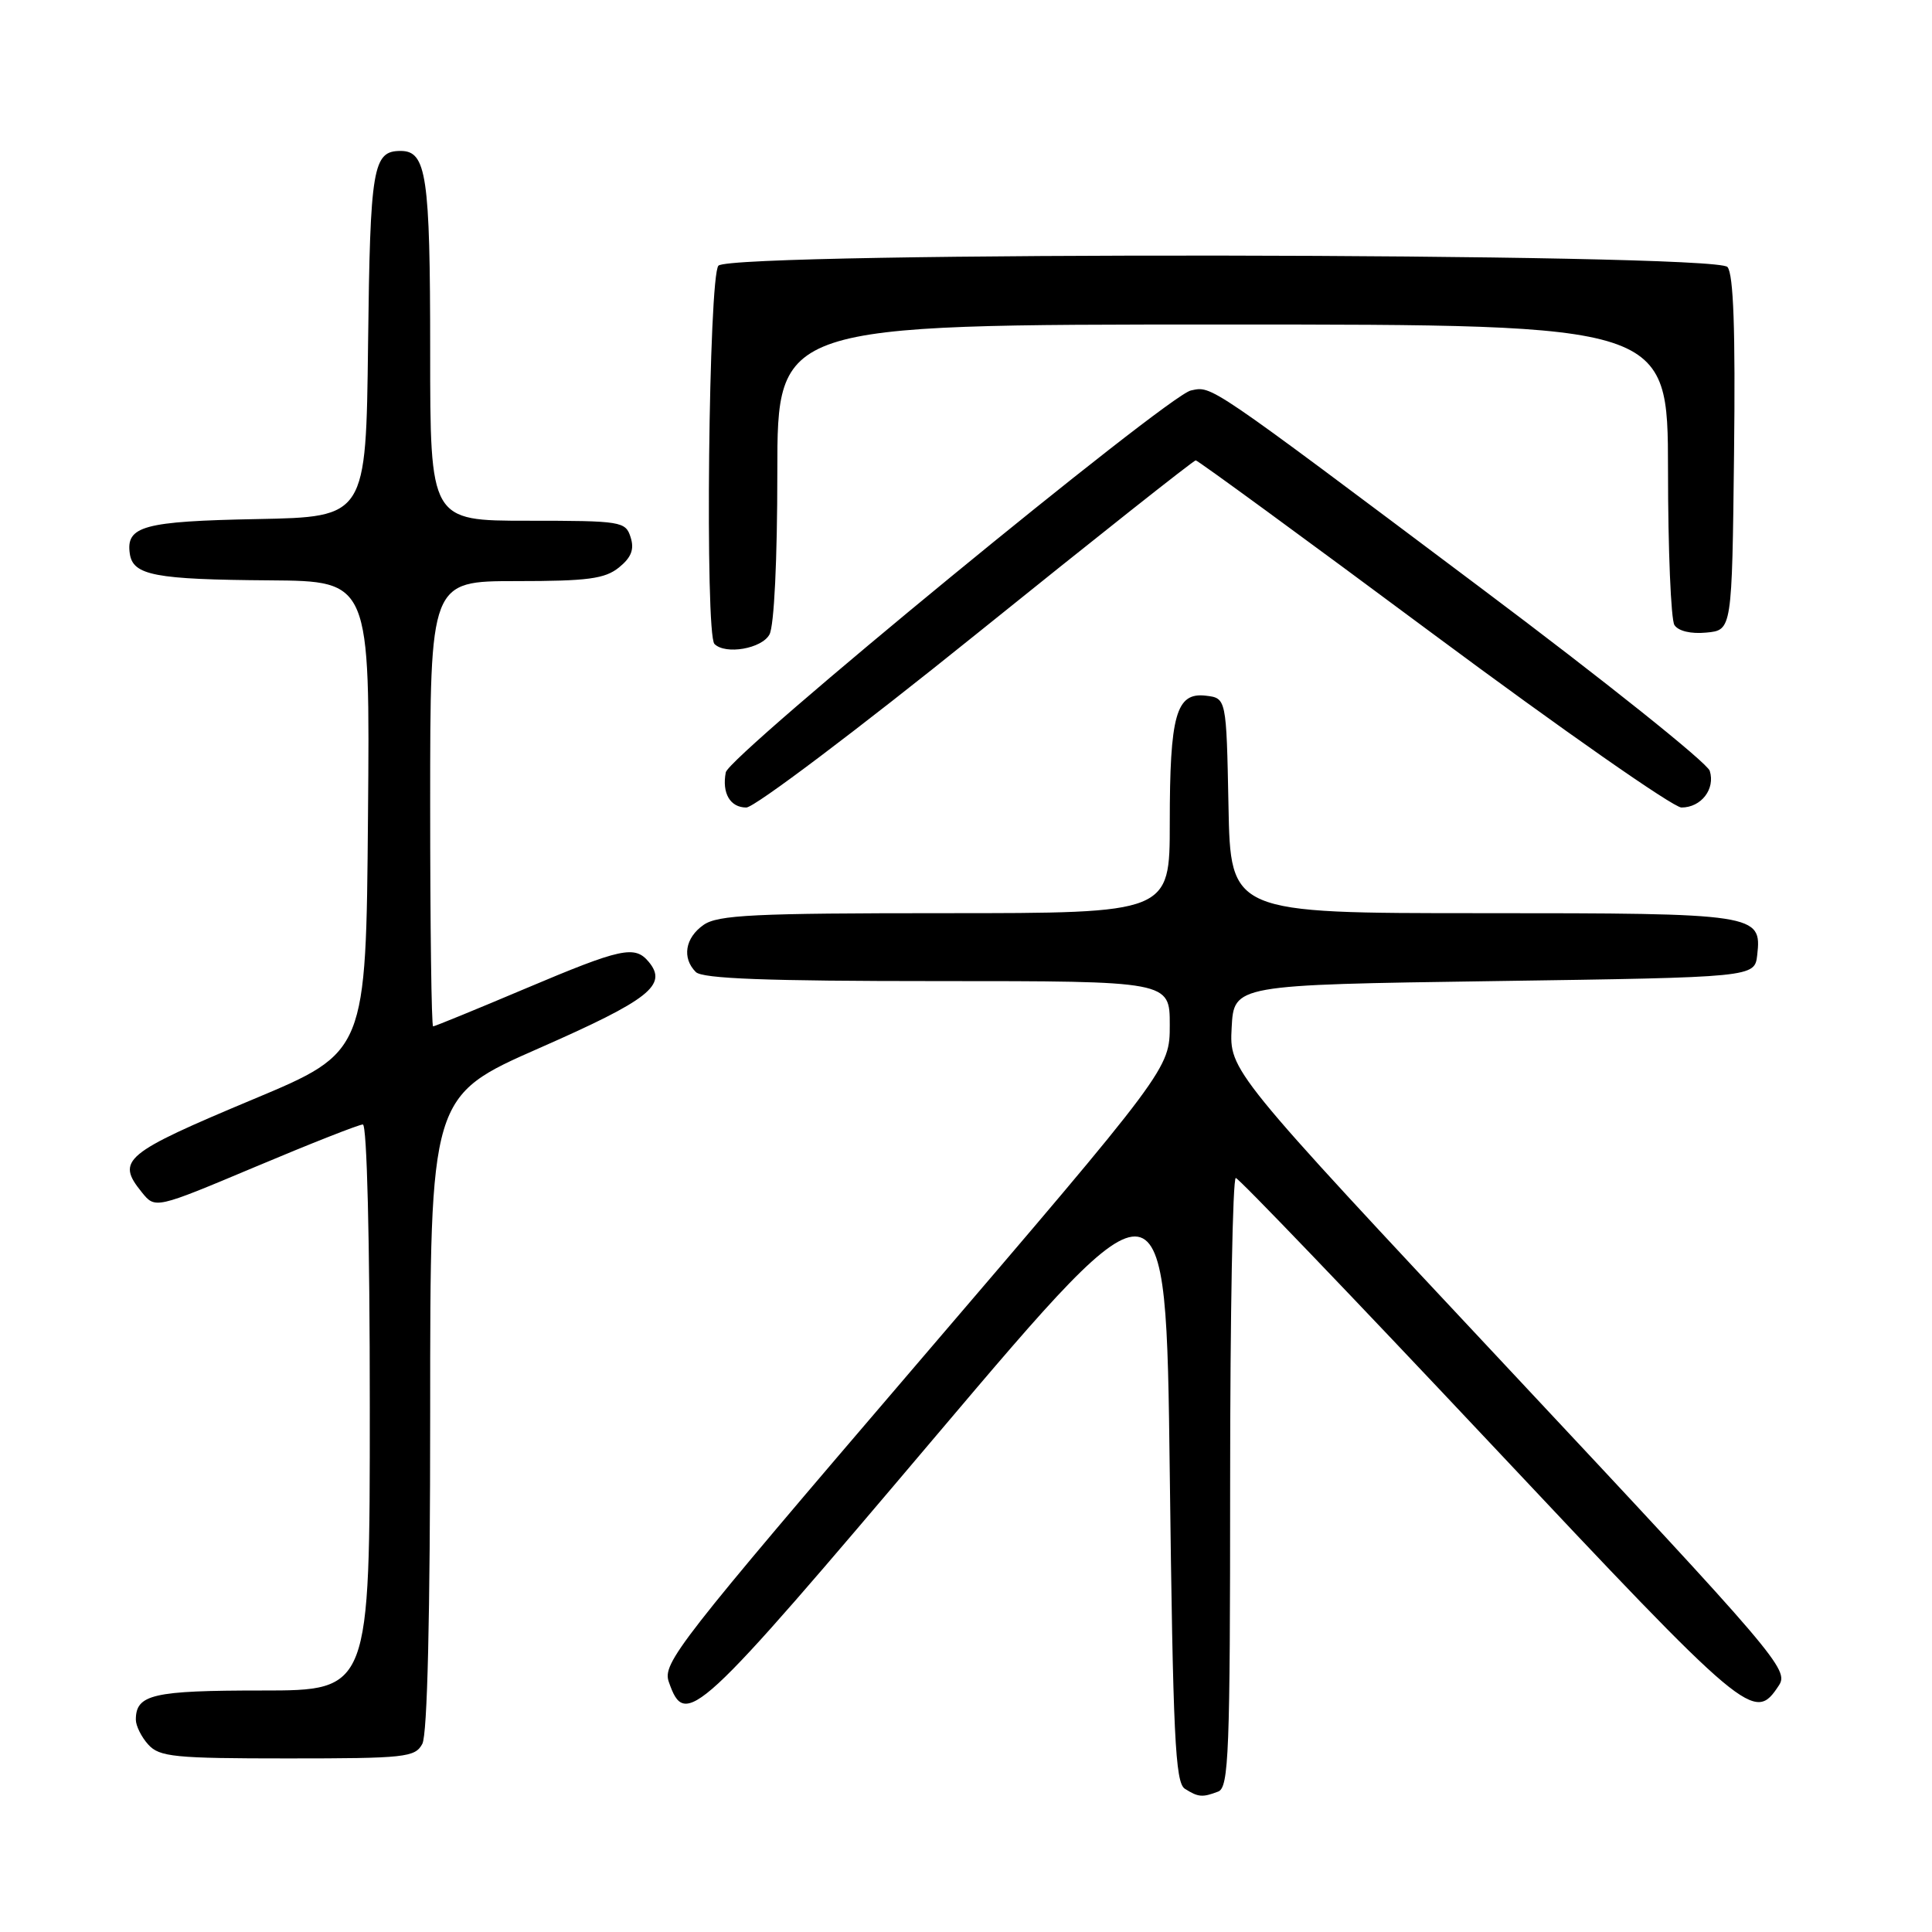 <?xml version="1.0" encoding="UTF-8" standalone="no"?>
<!DOCTYPE svg PUBLIC "-//W3C//DTD SVG 1.1//EN" "http://www.w3.org/Graphics/SVG/1.1/DTD/svg11.dtd" >
<svg xmlns="http://www.w3.org/2000/svg" xmlns:xlink="http://www.w3.org/1999/xlink" version="1.1" viewBox="0 0 256 256">
 <g >
 <path fill="currentColor"
d=" M 161.42 237.39 C 162.82 236.85 163.00 232.30 163.00 196.39 C 163.00 174.18 163.34 156.04 163.75 156.09 C 164.16 156.13 179.29 171.91 197.38 191.14 C 231.75 227.70 232.44 228.28 235.71 223.33 C 237.08 221.25 235.57 219.48 200.02 181.51 C 162.90 141.87 162.90 141.87 163.20 136.18 C 163.50 130.50 163.50 130.50 198.00 130.00 C 232.50 129.50 232.50 129.50 232.84 126.55 C 233.46 121.10 232.82 121.00 196.34 121.00 C 163.05 121.00 163.05 121.00 162.78 106.75 C 162.50 92.50 162.50 92.50 159.75 92.18 C 155.84 91.73 155.00 94.74 155.00 109.07 C 155.00 121.00 155.00 121.00 125.22 121.00 C 99.89 121.00 95.11 121.23 93.22 122.56 C 90.78 124.27 90.34 126.94 92.20 128.80 C 93.08 129.68 101.58 130.00 124.20 130.00 C 155.00 130.00 155.00 130.00 155.00 135.80 C 155.00 141.61 155.00 141.61 121.35 180.91 C 89.85 217.69 87.75 220.39 88.62 222.86 C 90.82 229.15 92.11 227.96 124.09 190.18 C 154.50 154.27 154.50 154.27 155.00 195.17 C 155.43 230.07 155.72 236.21 157.00 237.02 C 158.78 238.15 159.33 238.19 161.42 237.39 Z  M 55.96 231.07 C 56.63 229.82 57.00 214.19 57.00 187.18 C 57.00 145.24 57.00 145.24 71.48 138.87 C 86.05 132.46 88.51 130.52 85.96 127.45 C 84.11 125.23 82.35 125.61 69.60 131.00 C 63.10 133.75 57.60 136.00 57.39 136.00 C 57.17 136.00 57.00 122.72 57.00 106.50 C 57.00 77.00 57.00 77.00 68.39 77.00 C 77.89 77.00 80.15 76.70 82.02 75.19 C 83.66 73.86 84.07 72.79 83.56 71.19 C 82.89 69.09 82.36 69.00 69.93 69.00 C 57.00 69.00 57.00 69.00 57.00 46.43 C 57.00 23.28 56.51 20.00 53.09 20.00 C 49.40 20.00 49.05 22.09 48.77 45.58 C 48.50 68.50 48.50 68.50 34.07 68.78 C 19.01 69.07 16.67 69.71 17.20 73.37 C 17.62 76.24 20.51 76.79 35.76 76.90 C 49.03 77.00 49.03 77.00 48.76 108.20 C 48.50 139.40 48.50 139.40 33.60 145.64 C 16.39 152.85 15.34 153.72 18.79 157.98 C 20.57 160.19 20.57 160.19 33.86 154.60 C 41.17 151.52 47.57 149.00 48.08 149.00 C 48.62 149.00 49.00 164.23 49.00 186.50 C 49.00 224.00 49.00 224.00 34.70 224.00 C 20.23 224.00 18.00 224.52 18.00 227.87 C 18.00 228.68 18.74 230.17 19.65 231.17 C 21.13 232.80 23.10 233.00 38.12 233.00 C 53.72 233.00 55.00 232.86 55.96 231.07 Z  M 129.39 84.00 C 145.09 71.35 158.16 61.00 158.44 61.00 C 158.71 61.00 172.87 71.35 189.89 84.00 C 206.92 96.65 221.73 107.00 222.80 107.00 C 225.42 107.00 227.31 104.55 226.55 102.14 C 226.21 101.07 212.56 90.16 196.21 77.90 C 159.71 50.51 160.64 51.15 157.80 51.74 C 154.71 52.39 96.61 100.09 96.17 102.34 C 95.64 105.10 96.75 107.00 98.89 107.00 C 99.97 107.00 113.69 96.65 129.39 84.00 Z  M 101.96 84.07 C 102.58 82.92 103.00 74.14 103.00 62.57 C 103.00 43.00 103.00 43.00 162.00 43.00 C 221.00 43.00 221.00 43.00 221.02 62.25 C 221.02 72.84 221.41 82.10 221.87 82.82 C 222.38 83.62 224.06 84.02 226.10 83.82 C 229.50 83.50 229.50 83.50 229.77 60.13 C 229.96 43.72 229.70 36.34 228.90 35.38 C 227.32 33.48 97.09 33.31 95.20 35.20 C 93.90 36.50 93.39 84.06 94.67 85.33 C 96.13 86.79 100.95 85.95 101.96 84.07 Z "/>
</g>
</svg>